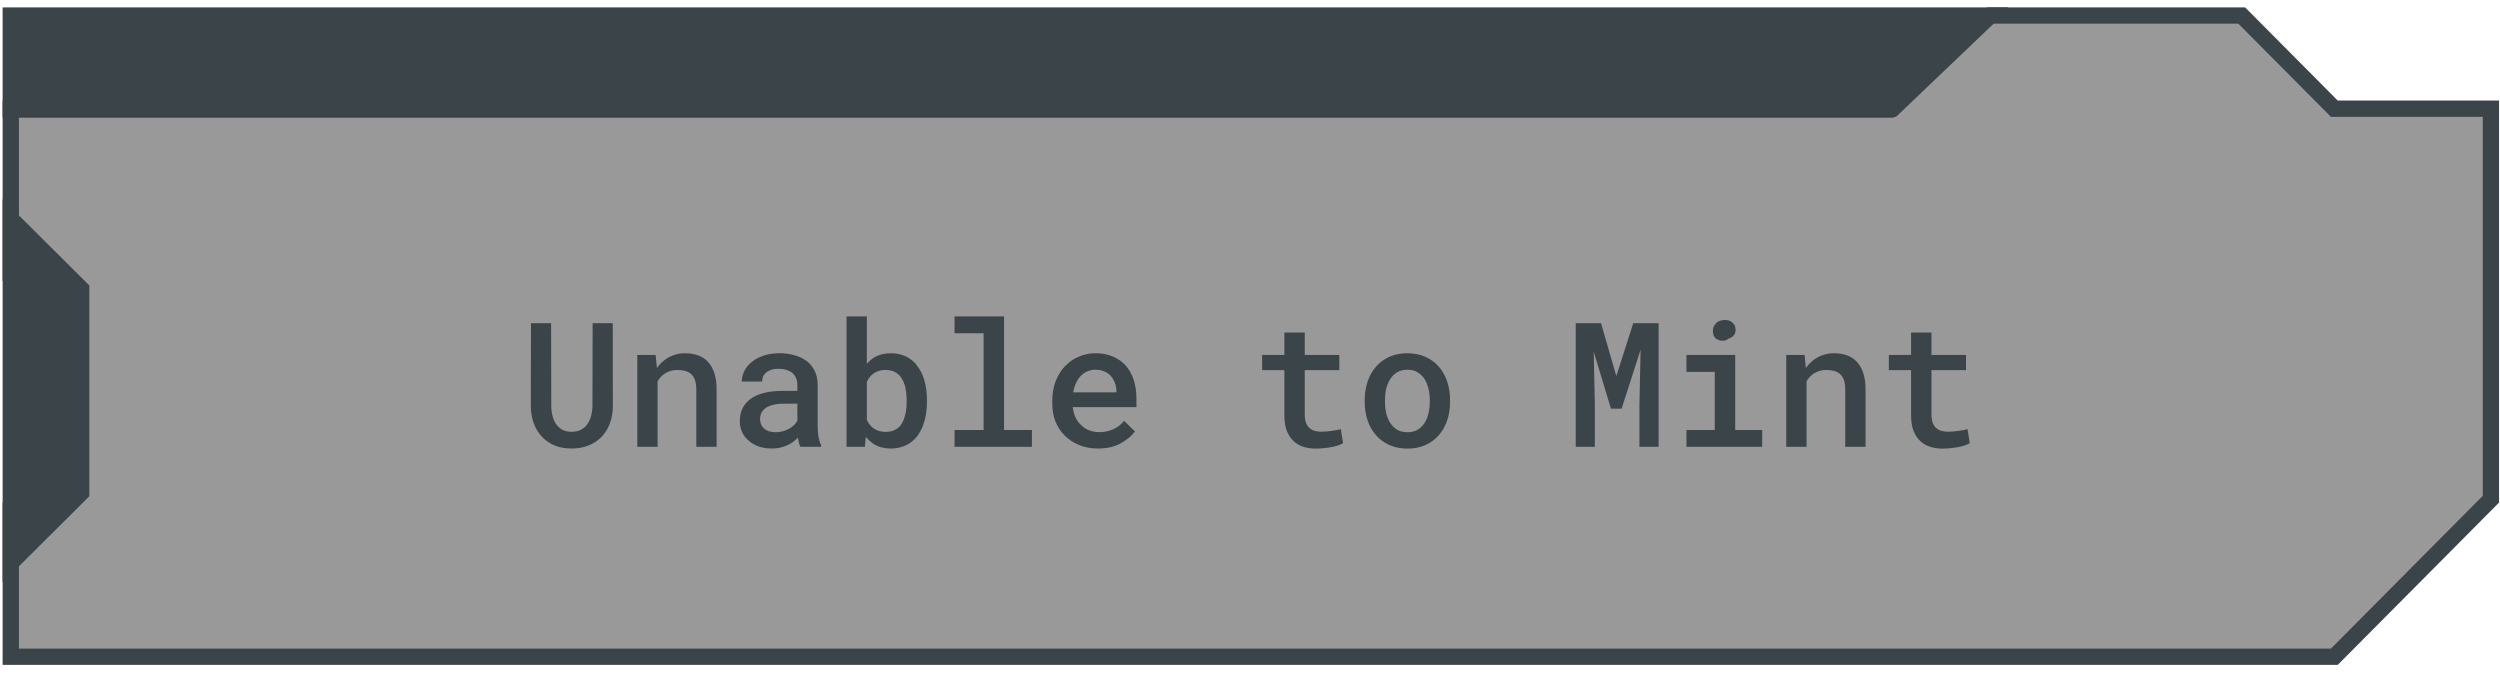 <svg width="230" height="62" viewBox="0 0 230 62" fill="none" xmlns="http://www.w3.org/2000/svg">
<path d="M0.991 1.429H182.912L173.901 10.062H0.991V1.429Z" fill="#3B4449" stroke="#3B4449" stroke-width="1.5"/>
<path d="M174.131 10.002H0.991V25.515L5.252 29.801V42.252L0.991 46.539V60.419H214.76L229.164 45.926V10.002H214.76L206.239 1.429H183.112L174.131 10.002Z" fill="black" fill-opacity="0.4" stroke="#3B4449" stroke-width="1.5"/>
<path d="M7.466 26.571L0.991 20.133V51.786L7.466 45.348V26.571Z" fill="#3B4449" stroke="#3B4449" stroke-width="1.5"/>
<path d="M56.373 29.733H54.522L54.506 37.342C54.496 37.697 54.449 38.022 54.366 38.319C54.282 38.611 54.16 38.863 53.998 39.077C53.837 39.285 53.636 39.447 53.397 39.561C53.163 39.67 52.892 39.725 52.584 39.725C52.282 39.725 52.017 39.67 51.788 39.561C51.564 39.447 51.373 39.29 51.217 39.092C51.056 38.884 50.933 38.631 50.85 38.334C50.767 38.032 50.722 37.702 50.717 37.342L50.702 29.733H48.85L48.834 37.342C48.84 37.931 48.931 38.467 49.108 38.952C49.29 39.436 49.545 39.85 49.873 40.194C50.196 40.538 50.587 40.803 51.045 40.991C51.504 41.173 52.017 41.264 52.584 41.264C53.163 41.264 53.683 41.17 54.147 40.983C54.616 40.795 55.017 40.53 55.35 40.186C55.678 39.842 55.931 39.431 56.108 38.952C56.29 38.467 56.381 37.931 56.381 37.342L56.373 29.733ZM58.631 41.108H60.498V35.077C60.582 34.936 60.678 34.806 60.788 34.686C60.897 34.566 61.014 34.465 61.139 34.381C61.3 34.272 61.48 34.189 61.678 34.131C61.876 34.069 62.09 34.038 62.319 34.038C62.595 34.038 62.84 34.069 63.053 34.131C63.267 34.189 63.449 34.288 63.6 34.428C63.751 34.569 63.866 34.756 63.944 34.991C64.022 35.225 64.061 35.517 64.061 35.866V41.108H65.928V35.834C65.928 35.241 65.858 34.736 65.717 34.319C65.577 33.897 65.379 33.551 65.124 33.28C64.868 33.009 64.561 32.811 64.202 32.686C63.842 32.561 63.446 32.498 63.014 32.498C62.686 32.498 62.373 32.545 62.077 32.639C61.78 32.733 61.506 32.866 61.256 33.038C61.1 33.147 60.952 33.272 60.811 33.413C60.675 33.548 60.55 33.697 60.436 33.858L60.319 32.655H58.631V41.108ZM73.639 41.108H75.545V40.975C75.441 40.756 75.36 40.496 75.303 40.194C75.251 39.887 75.225 39.543 75.225 39.163V35.405C75.225 34.926 75.136 34.504 74.959 34.139C74.782 33.769 74.537 33.465 74.225 33.225C73.912 32.986 73.54 32.806 73.108 32.686C72.681 32.561 72.22 32.498 71.725 32.498C71.173 32.498 70.681 32.572 70.249 32.717C69.821 32.858 69.462 33.051 69.17 33.295C68.868 33.535 68.639 33.811 68.483 34.123C68.327 34.436 68.246 34.762 68.241 35.1H70.116C70.116 34.939 70.144 34.788 70.202 34.647C70.264 34.501 70.358 34.379 70.483 34.28C70.608 34.17 70.764 34.084 70.952 34.022C71.144 33.959 71.368 33.928 71.624 33.928C71.905 33.928 72.152 33.965 72.366 34.038C72.584 34.105 72.769 34.204 72.92 34.334C73.061 34.465 73.168 34.618 73.241 34.795C73.319 34.972 73.358 35.17 73.358 35.389V35.959H71.999C71.389 35.959 70.842 36.017 70.358 36.131C69.879 36.246 69.475 36.413 69.147 36.631C68.793 36.866 68.522 37.163 68.334 37.522C68.152 37.876 68.061 38.285 68.061 38.748C68.061 39.108 68.131 39.444 68.272 39.756C68.418 40.064 68.621 40.327 68.881 40.545C69.136 40.769 69.444 40.947 69.803 41.077C70.168 41.202 70.569 41.264 71.006 41.264C71.277 41.264 71.53 41.238 71.764 41.186C71.999 41.134 72.217 41.061 72.42 40.967C72.624 40.879 72.806 40.775 72.967 40.655C73.134 40.53 73.282 40.4 73.412 40.264C73.439 40.426 73.467 40.582 73.499 40.733C73.535 40.879 73.582 41.004 73.639 41.108ZM71.366 39.764C71.126 39.764 70.918 39.736 70.741 39.678C70.564 39.616 70.415 39.532 70.295 39.428C70.175 39.324 70.084 39.199 70.022 39.053C69.959 38.902 69.928 38.741 69.928 38.569C69.928 38.361 69.965 38.173 70.037 38.006C70.116 37.84 70.233 37.697 70.389 37.577C70.566 37.436 70.803 37.329 71.1 37.256C71.397 37.178 71.749 37.139 72.155 37.139H73.358V38.702C73.29 38.837 73.194 38.967 73.069 39.092C72.944 39.217 72.795 39.329 72.624 39.428C72.452 39.527 72.259 39.608 72.045 39.67C71.837 39.733 71.61 39.764 71.366 39.764ZM85.28 36.967V36.803C85.28 36.324 85.235 35.871 85.147 35.444C85.064 35.017 84.939 34.629 84.772 34.28C84.647 34.03 84.501 33.801 84.334 33.592C84.173 33.379 83.988 33.199 83.78 33.053C83.535 32.876 83.259 32.741 82.952 32.647C82.65 32.548 82.316 32.498 81.952 32.498C81.675 32.498 81.418 32.527 81.178 32.584C80.944 32.637 80.728 32.717 80.53 32.827C80.379 32.91 80.238 33.006 80.108 33.116C79.978 33.225 79.858 33.347 79.749 33.483V29.108H77.881V41.108H79.569L79.655 40.186C79.749 40.301 79.845 40.407 79.944 40.506C80.048 40.6 80.157 40.689 80.272 40.772C80.496 40.933 80.749 41.056 81.03 41.139C81.311 41.222 81.624 41.264 81.967 41.264C82.306 41.264 82.618 41.22 82.905 41.131C83.196 41.048 83.459 40.928 83.694 40.772C83.985 40.579 84.235 40.337 84.444 40.045C84.652 39.754 84.819 39.428 84.944 39.069C85.053 38.767 85.136 38.439 85.194 38.084C85.251 37.73 85.28 37.358 85.28 36.967ZM83.412 36.803V36.967C83.412 37.202 83.4 37.428 83.374 37.647C83.347 37.866 83.308 38.069 83.256 38.256C83.194 38.506 83.103 38.733 82.983 38.936C82.868 39.134 82.72 39.298 82.537 39.428C82.402 39.522 82.249 39.597 82.077 39.655C81.905 39.707 81.712 39.733 81.499 39.733C81.264 39.733 81.05 39.704 80.858 39.647C80.67 39.584 80.504 39.501 80.358 39.397C80.228 39.298 80.11 39.186 80.006 39.061C79.907 38.931 79.821 38.788 79.749 38.631V35.131C79.811 34.996 79.884 34.871 79.967 34.756C80.056 34.637 80.155 34.532 80.264 34.444C80.415 34.314 80.592 34.215 80.795 34.147C80.999 34.074 81.228 34.038 81.483 34.038C81.691 34.038 81.879 34.061 82.045 34.108C82.212 34.155 82.36 34.225 82.491 34.319C82.689 34.454 82.845 34.621 82.959 34.819C83.079 35.012 83.175 35.228 83.249 35.467C83.3 35.665 83.34 35.879 83.366 36.108C83.397 36.332 83.412 36.564 83.412 36.803ZM87.819 29.108V30.663H90.491V39.561H87.819V41.108H94.936V39.561H92.374V29.108H87.819ZM101.014 41.264C101.837 41.264 102.538 41.103 103.116 40.78C103.699 40.457 104.131 40.092 104.413 39.686L103.413 38.717C103.152 39.051 102.821 39.308 102.42 39.491C102.019 39.668 101.587 39.756 101.123 39.756C100.785 39.756 100.472 39.699 100.186 39.584C99.905 39.47 99.66 39.308 99.452 39.1C99.243 38.902 99.079 38.678 98.959 38.428C98.84 38.178 98.751 37.868 98.694 37.498V37.459H104.553V36.655C104.553 36.051 104.472 35.493 104.311 34.983C104.15 34.472 103.91 34.032 103.592 33.663C103.275 33.298 102.881 33.014 102.413 32.811C101.944 32.603 101.405 32.498 100.795 32.498C100.248 32.498 99.733 32.603 99.249 32.811C98.769 33.014 98.347 33.306 97.983 33.686C97.618 34.066 97.332 34.525 97.124 35.061C96.915 35.597 96.811 36.197 96.811 36.858V37.178C96.811 37.756 96.91 38.295 97.108 38.795C97.311 39.29 97.597 39.72 97.967 40.084C98.337 40.454 98.78 40.743 99.295 40.952C99.816 41.16 100.389 41.264 101.014 41.264ZM100.788 34.014C101.1 34.014 101.373 34.069 101.608 34.178C101.847 34.282 102.045 34.423 102.202 34.6C102.363 34.782 102.488 34.996 102.577 35.241C102.665 35.48 102.709 35.722 102.709 35.967V36.092H98.733C98.79 35.769 98.879 35.48 98.999 35.225C99.118 34.97 99.267 34.751 99.444 34.569C99.621 34.392 99.821 34.256 100.045 34.163C100.275 34.064 100.522 34.014 100.788 34.014ZM120.038 30.592H118.163V32.655H116.116V34.053H118.163V38.209C118.163 38.751 118.233 39.215 118.373 39.6C118.519 39.986 118.72 40.301 118.975 40.545C119.23 40.795 119.535 40.98 119.889 41.1C120.248 41.215 120.642 41.272 121.069 41.272C121.303 41.272 121.538 41.259 121.772 41.233C122.011 41.212 122.241 41.181 122.459 41.139C122.678 41.097 122.881 41.048 123.069 40.991C123.261 40.928 123.426 40.855 123.561 40.772L123.358 39.483C123.264 39.504 123.147 39.53 123.006 39.561C122.871 39.587 122.725 39.611 122.569 39.631C122.407 39.657 122.241 39.678 122.069 39.694C121.897 39.709 121.73 39.717 121.569 39.717C121.345 39.717 121.139 39.691 120.952 39.639C120.764 39.587 120.603 39.498 120.467 39.373C120.332 39.254 120.225 39.09 120.147 38.881C120.074 38.668 120.038 38.405 120.038 38.092V34.053H123.217V32.655H120.038V30.592ZM125.553 36.803V36.967C125.553 37.587 125.642 38.157 125.819 38.678C125.996 39.199 126.254 39.652 126.592 40.038C126.926 40.423 127.337 40.725 127.827 40.944C128.316 41.163 128.871 41.272 129.491 41.272C130.105 41.272 130.655 41.163 131.139 40.944C131.629 40.725 132.04 40.423 132.373 40.038C132.707 39.652 132.962 39.199 133.139 38.678C133.316 38.157 133.405 37.587 133.405 36.967V36.803C133.405 36.189 133.316 35.621 133.139 35.1C132.962 34.574 132.707 34.118 132.373 33.733C132.035 33.347 131.621 33.045 131.131 32.827C130.647 32.608 130.095 32.498 129.475 32.498C128.855 32.498 128.303 32.608 127.819 32.827C127.334 33.045 126.926 33.347 126.592 33.733C126.254 34.118 125.996 34.574 125.819 35.1C125.642 35.621 125.553 36.189 125.553 36.803ZM127.42 36.967V36.803C127.42 36.433 127.459 36.079 127.538 35.741C127.621 35.402 127.748 35.105 127.92 34.85C128.087 34.595 128.298 34.392 128.553 34.241C128.814 34.09 129.121 34.014 129.475 34.014C129.834 34.014 130.142 34.09 130.397 34.241C130.657 34.392 130.873 34.595 131.045 34.85C131.207 35.105 131.329 35.402 131.413 35.741C131.496 36.079 131.538 36.433 131.538 36.803V36.967C131.538 37.347 131.496 37.707 131.413 38.045C131.334 38.384 131.212 38.681 131.045 38.936C130.879 39.191 130.665 39.394 130.405 39.545C130.144 39.691 129.84 39.764 129.491 39.764C129.131 39.764 128.821 39.691 128.561 39.545C128.301 39.394 128.087 39.191 127.92 38.936C127.748 38.681 127.621 38.384 127.538 38.045C127.459 37.707 127.42 37.347 127.42 36.967ZM147.295 29.733H144.967V41.108H146.725V37.248L146.623 32.358L148.209 37.6H149.186L150.936 32.17L150.827 37.248V41.108H152.592V29.733H150.256L148.702 34.6L147.295 29.733ZM155.155 32.655V34.209H157.756V39.561H155.155V41.108H162.123V39.561H159.639V32.655H155.155ZM157.584 30.467C157.584 30.665 157.631 30.84 157.725 30.991C157.824 31.137 157.967 31.238 158.155 31.295C158.337 31.353 158.504 31.366 158.655 31.334C158.806 31.303 158.936 31.238 159.045 31.139C159.264 31.082 159.431 30.97 159.545 30.803C159.66 30.631 159.699 30.431 159.663 30.202C159.636 29.978 159.535 29.795 159.358 29.655C159.186 29.509 158.959 29.436 158.678 29.436C158.511 29.436 158.36 29.462 158.225 29.514C158.095 29.561 157.983 29.629 157.889 29.717C157.79 29.811 157.715 29.923 157.663 30.053C157.61 30.178 157.584 30.316 157.584 30.467ZM164.334 41.108H166.202V35.077C166.285 34.936 166.381 34.806 166.491 34.686C166.6 34.566 166.717 34.465 166.842 34.381C167.004 34.272 167.183 34.189 167.381 34.131C167.579 34.069 167.793 34.038 168.022 34.038C168.298 34.038 168.543 34.069 168.756 34.131C168.97 34.189 169.152 34.288 169.303 34.428C169.454 34.569 169.569 34.756 169.647 34.991C169.725 35.225 169.764 35.517 169.764 35.866V41.108H171.631V35.834C171.631 35.241 171.561 34.736 171.42 34.319C171.28 33.897 171.082 33.551 170.827 33.28C170.571 33.009 170.264 32.811 169.905 32.686C169.545 32.561 169.15 32.498 168.717 32.498C168.389 32.498 168.077 32.545 167.78 32.639C167.483 32.733 167.209 32.866 166.959 33.038C166.803 33.147 166.655 33.272 166.514 33.413C166.379 33.548 166.254 33.697 166.139 33.858L166.022 32.655H164.334V41.108ZM177.694 30.592H175.819V32.655H173.772V34.053H175.819V38.209C175.819 38.751 175.889 39.215 176.03 39.6C176.176 39.986 176.376 40.301 176.631 40.545C176.886 40.795 177.191 40.98 177.545 41.1C177.905 41.215 178.298 41.272 178.725 41.272C178.959 41.272 179.194 41.259 179.428 41.233C179.668 41.212 179.897 41.181 180.116 41.139C180.334 41.097 180.538 41.048 180.725 40.991C180.918 40.928 181.082 40.855 181.217 40.772L181.014 39.483C180.92 39.504 180.803 39.53 180.663 39.561C180.527 39.587 180.381 39.611 180.225 39.631C180.064 39.657 179.897 39.678 179.725 39.694C179.553 39.709 179.386 39.717 179.225 39.717C179.001 39.717 178.795 39.691 178.608 39.639C178.42 39.587 178.259 39.498 178.123 39.373C177.988 39.254 177.881 39.09 177.803 38.881C177.73 38.668 177.694 38.405 177.694 38.092V34.053H180.873V32.655H177.694V30.592Z" fill="#3B4449"/>
</svg>
